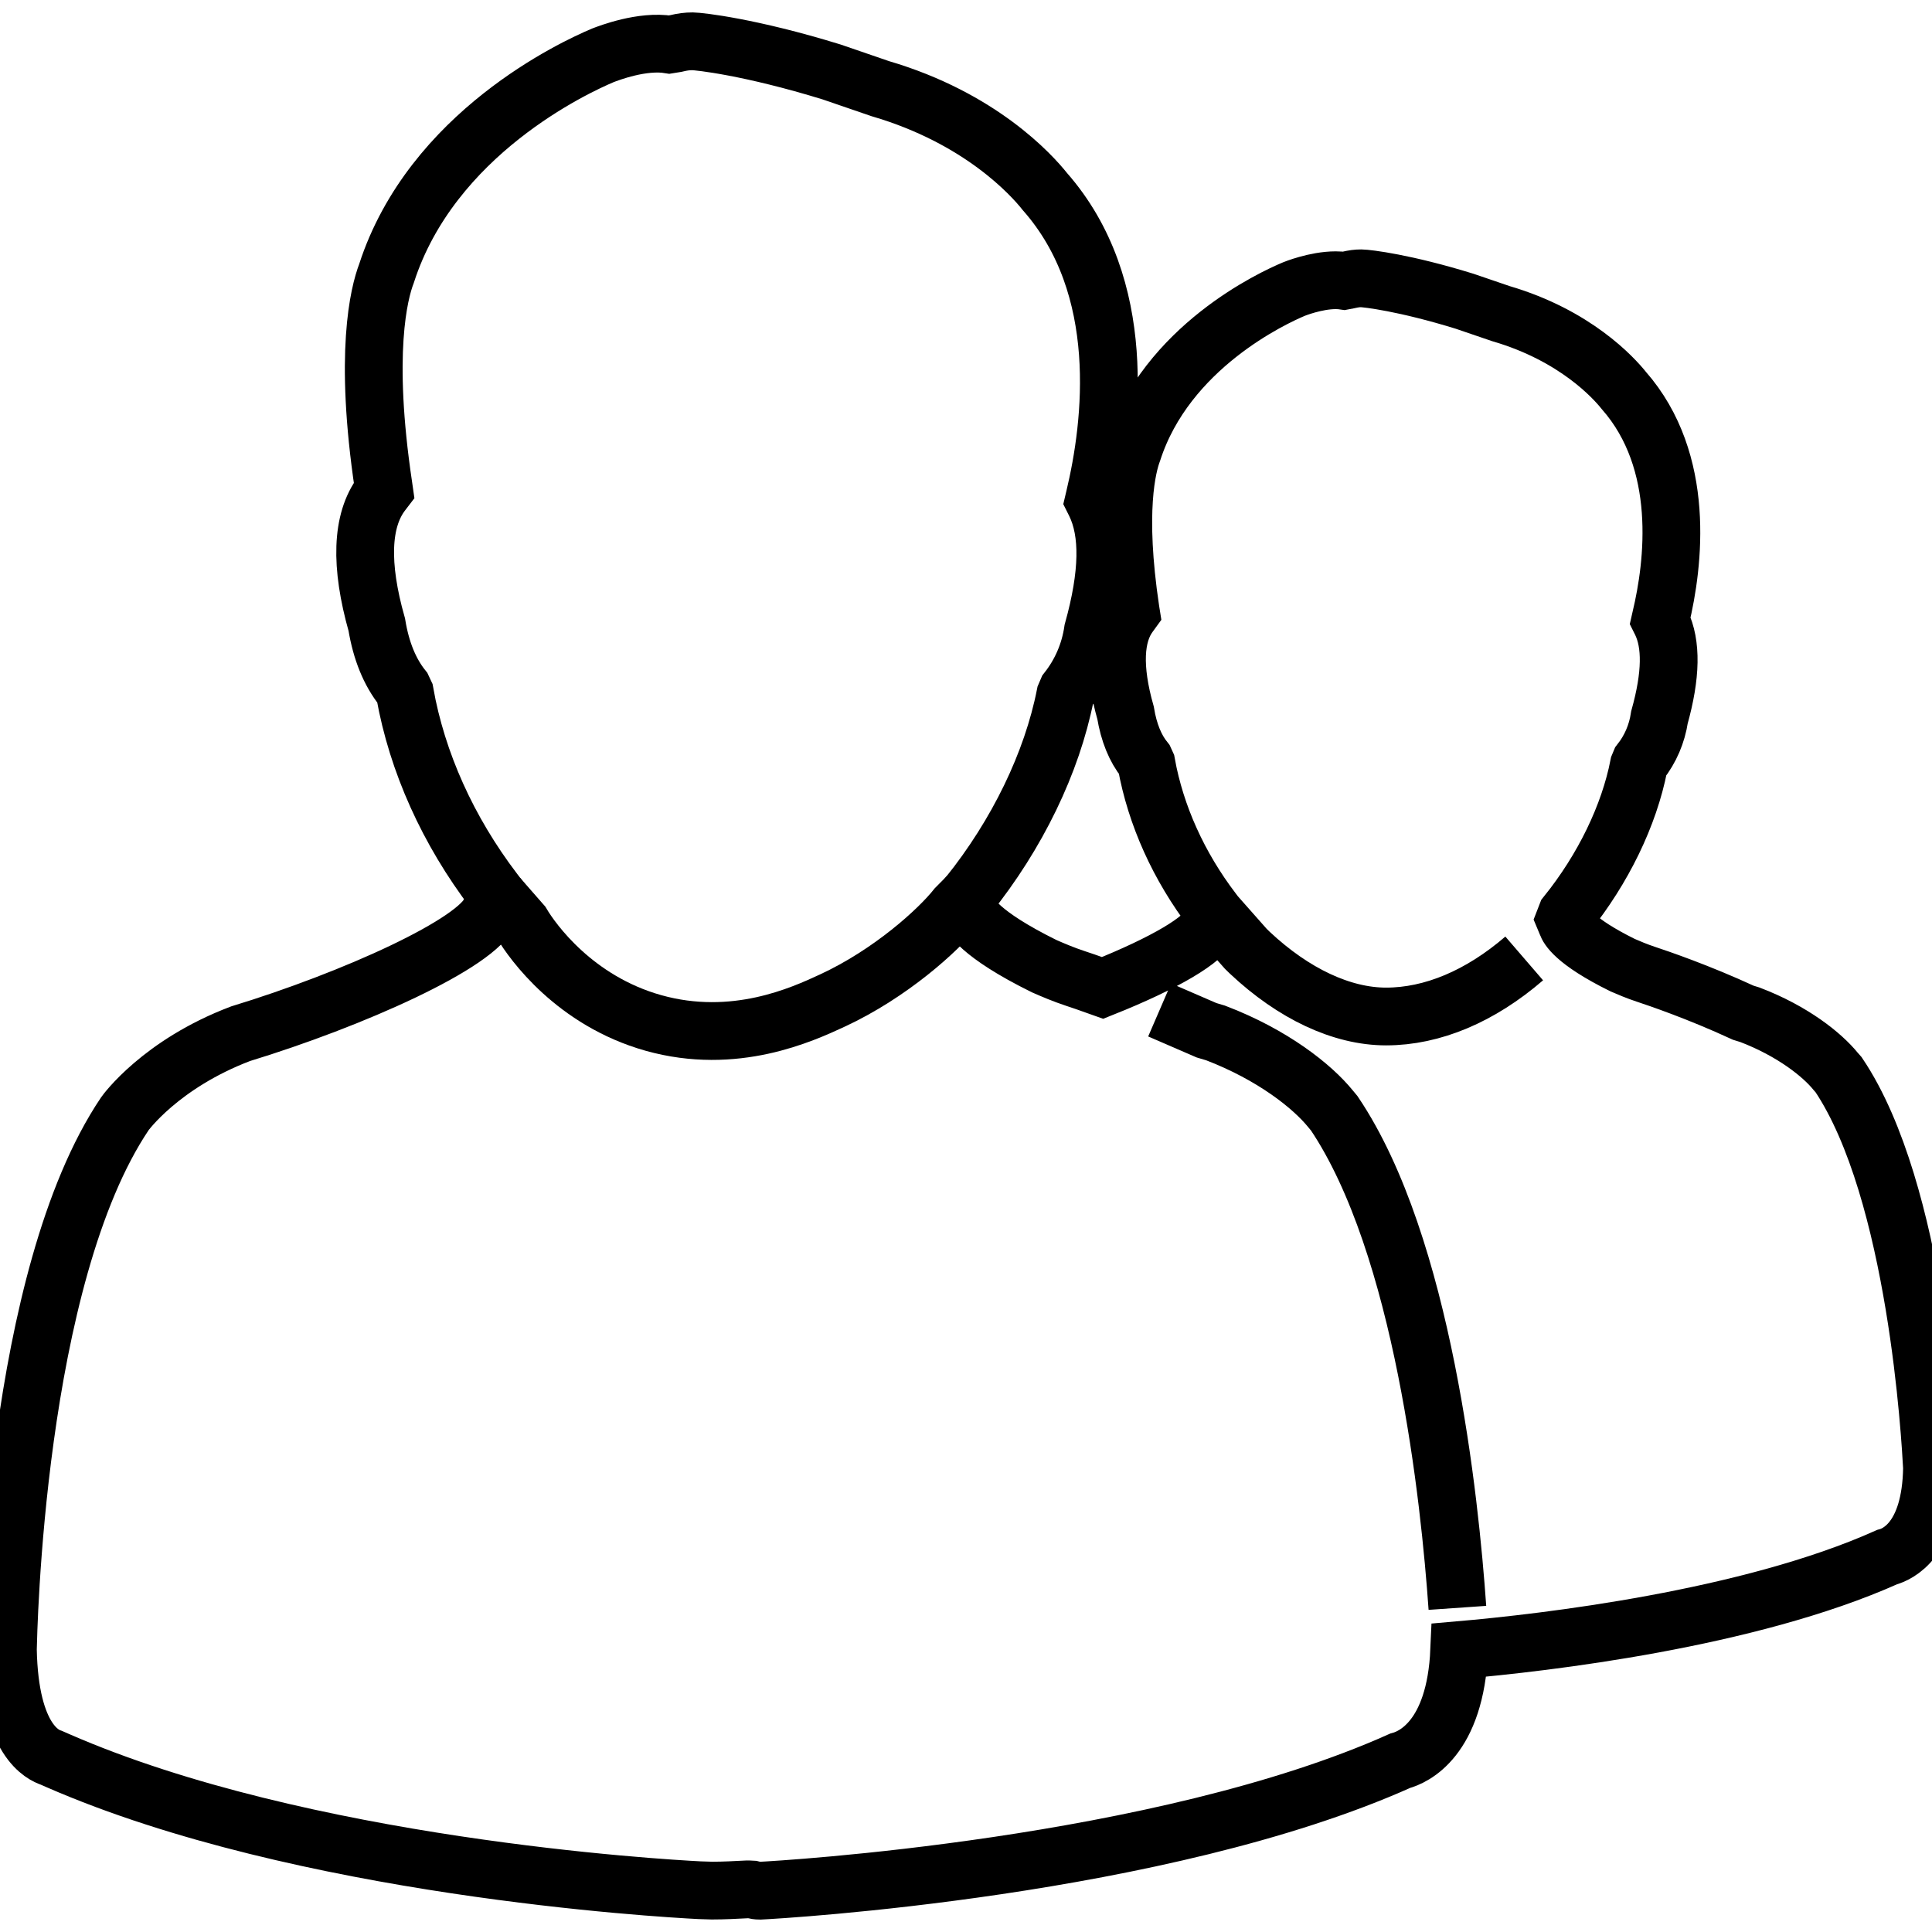 <?xml version="1.0" encoding="utf-8"?>
<!-- Generator: Adobe Illustrator 28.0.0, SVG Export Plug-In . SVG Version: 6.00 Build 0)  -->
<svg version="1.1" id="Layer_1" xmlns="http://www.w3.org/2000/svg" xmlns:xlink="http://www.w3.org/1999/xlink" x="0px" y="0px"
	 viewBox="0 0 200.69 200.69" xml:space="preserve">
<path fill="none" stroke-width="6"  stroke="currentColor" stroke-miterlimit="10" d="M190.99,111.64l-0.3-0.34c-1.4-1.73-4.46-4.19-8.92-5.89l-0.68-0.21
	c-4.65-2.15-8.86-3.58-10.1-3.99c-0.97-0.32-1.78-0.67-2.43-0.95c-5.13-2.53-5.71-4.01-5.79-4.23l-0.23-0.55l0.19-0.49
	c3.81-4.74,6.49-10.27,7.51-15.48l0.15-0.36c1.05-1.34,1.73-2.91,1.99-4.64c1.22-4.38,1.27-7.6,0.18-9.86l-0.1-0.2l0.05-0.22
	c1.36-5.67,2.66-16.28-3.84-23.68c-1.04-1.3-5.03-5.71-12.76-7.97l-3.78-1.29c-6.18-1.91-10.09-2.37-10.74-2.38
	c-0.41,0-0.78,0.05-1.31,0.17l-0.47,0.09c-0.27-0.04-0.55-0.06-0.87-0.06c-2.07,0-4.31,0.91-4.31,0.91
	c-2.18,0.91-13.25,6.02-16.76,16.87c-0.58,1.54-1.77,6.23-0.23,16.49l0.04,0.25l-0.16,0.22c-1.58,2.12-1.71,5.57-0.4,10.2
	c0.34,2.05,1.01,3.69,2,4.92l0.16,0.35c0.97,5.37,3.36,10.67,6.91,15.32l0.28,0.37L126,95.39c-0.15,0.23-0.26,0.46-0.3,0.64
	c-0.54,1.55-4.7,4.01-11.16,6.59c-1.44-0.52-2.44-0.85-2.8-0.97c-1.3-0.43-2.39-0.9-3.28-1.29c-6.82-3.37-7.72-5.33-7.86-5.78
	l-0.36-0.8l0.32-0.74c5.12-6.38,8.71-13.81,10.1-20.84l0.21-0.49c1.41-1.8,2.32-3.9,2.66-6.2c1.63-5.86,1.71-10.18,0.25-13.19
	L113.62,52l0.08-0.34c1.82-7.61,3.57-21.85-5.16-31.76c-1.38-1.74-6.7-7.64-17.1-10.69l-5.07-1.74C77.89,4.86,72.63,4.3,71.95,4.29
	c-0.56,0-1.05,0.06-1.75,0.23l-0.68,0.11c-2.81-0.46-6.27,0.88-6.9,1.12c-2.92,1.23-17.77,8.1-22.47,22.65
	c-0.79,2.06-2.37,8.34-0.31,22.11l0.06,0.42l-0.26,0.34c-2.1,2.81-2.26,7.41-0.5,13.62c0.45,2.73,1.35,4.92,2.68,6.59l0.23,0.49
	c1.28,7.21,4.49,14.32,9.26,20.59l0.45,0.59l-0.42,0.61c-0.21,0.31-0.35,0.62-0.38,0.81c-1.19,3.38-14.4,9.28-25.97,12.81
	c-8.33,3.16-11.99,8.27-12.01,8.3C1.5,132.72,0.87,169.77,0.82,171.34c0.18,9.52,3.68,10.97,4.51,11.25l0.73,0.32
	c25.38,11.07,62.46,13.23,66.61,13.44l1.29,0.04c1.24,0,2.5-0.07,3.68-0.13h0.1l0.38,0.02c0.31,0.08,0.56,0.12,0.82,0.12l0.18-0.01
	c1.68-0.08,41.48-2.35,66.33-13.49c1.35-0.36,5.73-2.24,6.13-11.49c8.85-0.77,30.04-3.21,44.44-9.66c1.06-0.28,4.55-1.76,4.67-9.27
	C200.53,149.59,199.14,123.78,190.99,111.64z M151.39,167.02c-0.78-11.22-3.55-37.64-12.79-51.37l-0.39-0.47
	c-1.87-2.31-5.97-5.6-11.94-7.88l-0.94-0.28c-1.62-0.7-3.25-1.41-4.87-2.11 M126.27,95.01l3.14,3.55l0.42,0.41
	c4.55,4.27,9.57,6.62,14.15,6.62c4.81,0,9.78-2.09,14.35-6.03"/>
<path fill="none" stroke-width="6" stroke="currentColor" stroke-miterlimit="10" d="M51.76,93.15l2.45,2.8c1.11,1.87,5.49,8.01,13.66,10.31
	c8.44,2.37,15.47-0.88,18.58-2.32c6.05-2.8,11.02-7.31,12.9-9.68l1.21-1.22"/>
</svg>
